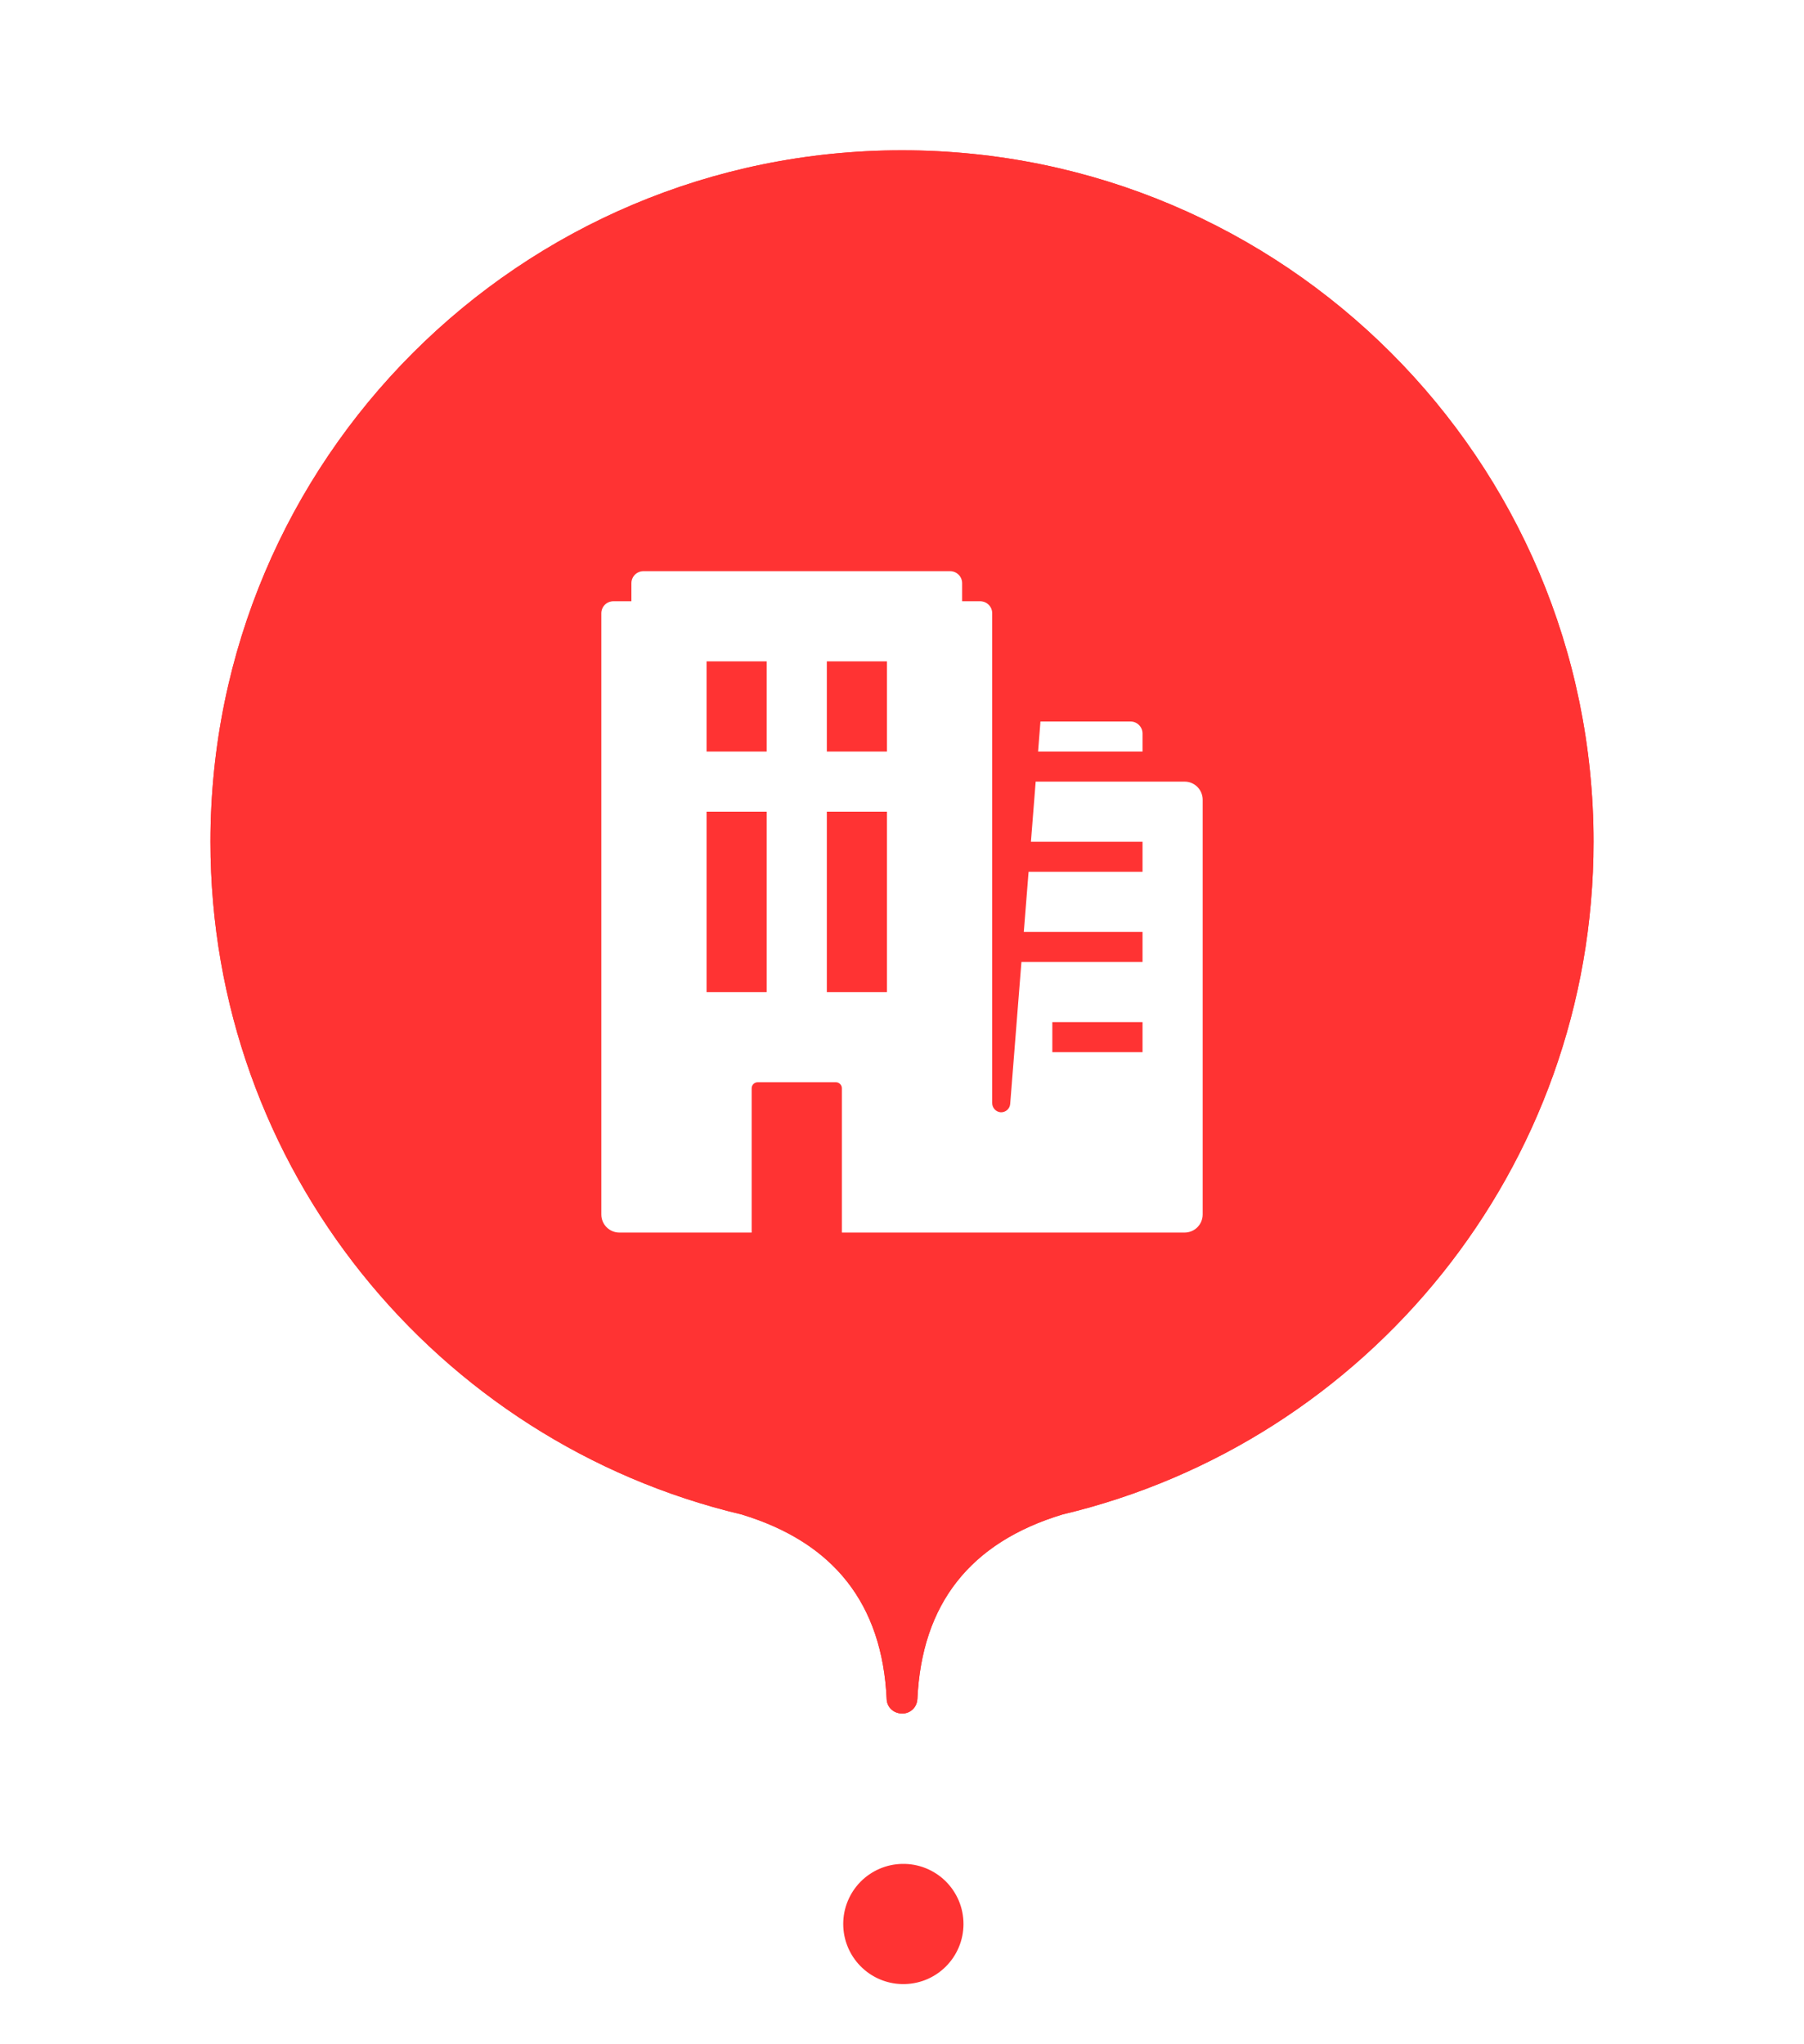 <svg width="60" height="68" viewBox="0 0 60 68" fill="none" xmlns="http://www.w3.org/2000/svg">
<g clip-path="url(#clip0_2121_70361)">
<g filter="url(#filter0_f_2121_70361)">
<path d="M30.51 56.523C30.504 56.652 30.449 56.773 30.356 56.862C30.262 56.951 30.139 57 30.01 57C29.72 57 29.5 56.79 29.49 56.523C29.345 53.355 27.734 51.306 24.658 50.376C14.53 47.968 7 38.863 7 28C7 15.297 17.297 5 30 5C42.703 5 53 15.297 53 28C53 38.863 45.47 47.968 35.342 50.376C32.266 51.306 30.655 53.356 30.512 56.523H30.51Z" fill="#FF3333"/>
</g>
<path d="M30.51 56.523C30.504 56.652 30.449 56.773 30.356 56.862C30.262 56.951 30.139 57 30.01 57C29.72 57 29.5 56.79 29.49 56.523C29.345 53.355 27.734 51.306 24.658 50.376C14.53 47.968 7 38.863 7 28C7 15.297 17.297 5 30 5C42.703 5 53 15.297 53 28C53 38.863 45.47 47.968 35.342 50.376C32.266 51.306 30.655 53.356 30.512 56.523H30.51Z" fill="#FF3333"/>
<path d="M30 68C27.79 68 26 66.21 26 64C26 61.79 27.79 60 30 60C32.21 60 34 61.79 34 64C34 66.21 32.21 68 30 68Z" fill="white"/>
<path fill-rule="evenodd" clip-rule="evenodd" d="M30 65.999C30.266 66.005 30.531 65.958 30.779 65.861C31.027 65.763 31.252 65.617 31.443 65.43C31.633 65.244 31.785 65.022 31.888 64.776C31.992 64.531 32.045 64.267 32.045 64.001C32.045 63.734 31.992 63.47 31.889 63.225C31.785 62.979 31.634 62.757 31.444 62.57C31.253 62.384 31.027 62.238 30.78 62.14C30.532 62.042 30.267 61.995 30.001 62.001C29.478 62.012 28.981 62.228 28.615 62.601C28.25 62.975 28.045 63.477 28.045 63.999C28.045 64.522 28.249 65.024 28.615 65.398C28.98 65.772 29.477 65.988 30 65.999Z" fill="#FF3333"/>
</g>
<path fill-rule="evenodd" clip-rule="evenodd" d="M28 36.2V41H39.4C39.479 41 39.557 40.984 39.63 40.954C39.702 40.924 39.769 40.88 39.824 40.824C39.88 40.769 39.924 40.702 39.954 40.63C39.984 40.557 40 40.479 40 40.4V26.6C40 26.521 39.984 26.443 39.954 26.37C39.924 26.298 39.88 26.232 39.824 26.176C39.769 26.12 39.702 26.076 39.63 26.046C39.557 26.015 39.479 26 39.4 26H34.446L34.288 28H38V29H34.21L34.051 31H38V32H33.972L33.599 36.715C33.597 36.755 33.586 36.794 33.569 36.83C33.551 36.866 33.527 36.898 33.497 36.924C33.467 36.951 33.432 36.971 33.394 36.984C33.356 36.996 33.316 37.002 33.276 36.999C33.2 36.992 33.129 36.956 33.078 36.898C33.027 36.841 32.999 36.767 33 36.69V20.4C33 20.294 32.958 20.192 32.883 20.117C32.808 20.042 32.706 20 32.6 20H32V19.4C32 19.294 31.958 19.192 31.883 19.117C31.808 19.042 31.706 19 31.6 19H21.4C21.294 19 21.192 19.042 21.117 19.117C21.042 19.192 21 19.294 21 19.4V20H20.4C20.294 20 20.192 20.042 20.117 20.117C20.042 20.192 20 20.294 20 20.4V40.4C20 40.559 20.063 40.712 20.176 40.824C20.288 40.937 20.441 41 20.6 41H25V36.2C25 36.09 25.09 36 25.2 36H27.8C27.91 36 28 36.09 28 36.2ZM23.5 33V27H25.5V33H23.5ZM27.5 27V33H29.5V27H27.5ZM23.5 25V22H25.5V25H23.5ZM27.5 22V25H29.5V22H27.5ZM35 35V34H38V35H35Z" fill="white"/>
<path d="M34.526 25L34.605 24H37.6C37.82 24 38 24.18 38 24.4V25H34.526Z" fill="white"/>
<defs>
<filter id="filter0_f_2121_70361" x="1" y="-1" width="58" height="64" filterUnits="userSpaceOnUse" color-interpolation-filters="sRGB">
<feFlood flood-opacity="0" result="BackgroundImageFix"/>
<feBlend mode="normal" in="SourceGraphic" in2="BackgroundImageFix" result="shape"/>
<feGaussianBlur stdDeviation="3" result="effect1_foregroundBlur_2121_70361"/>
</filter>
<clipPath id="clip0_2121_70361">
<rect width="60" height="68" fill="white"/>
</clipPath>
</defs>
</svg>
